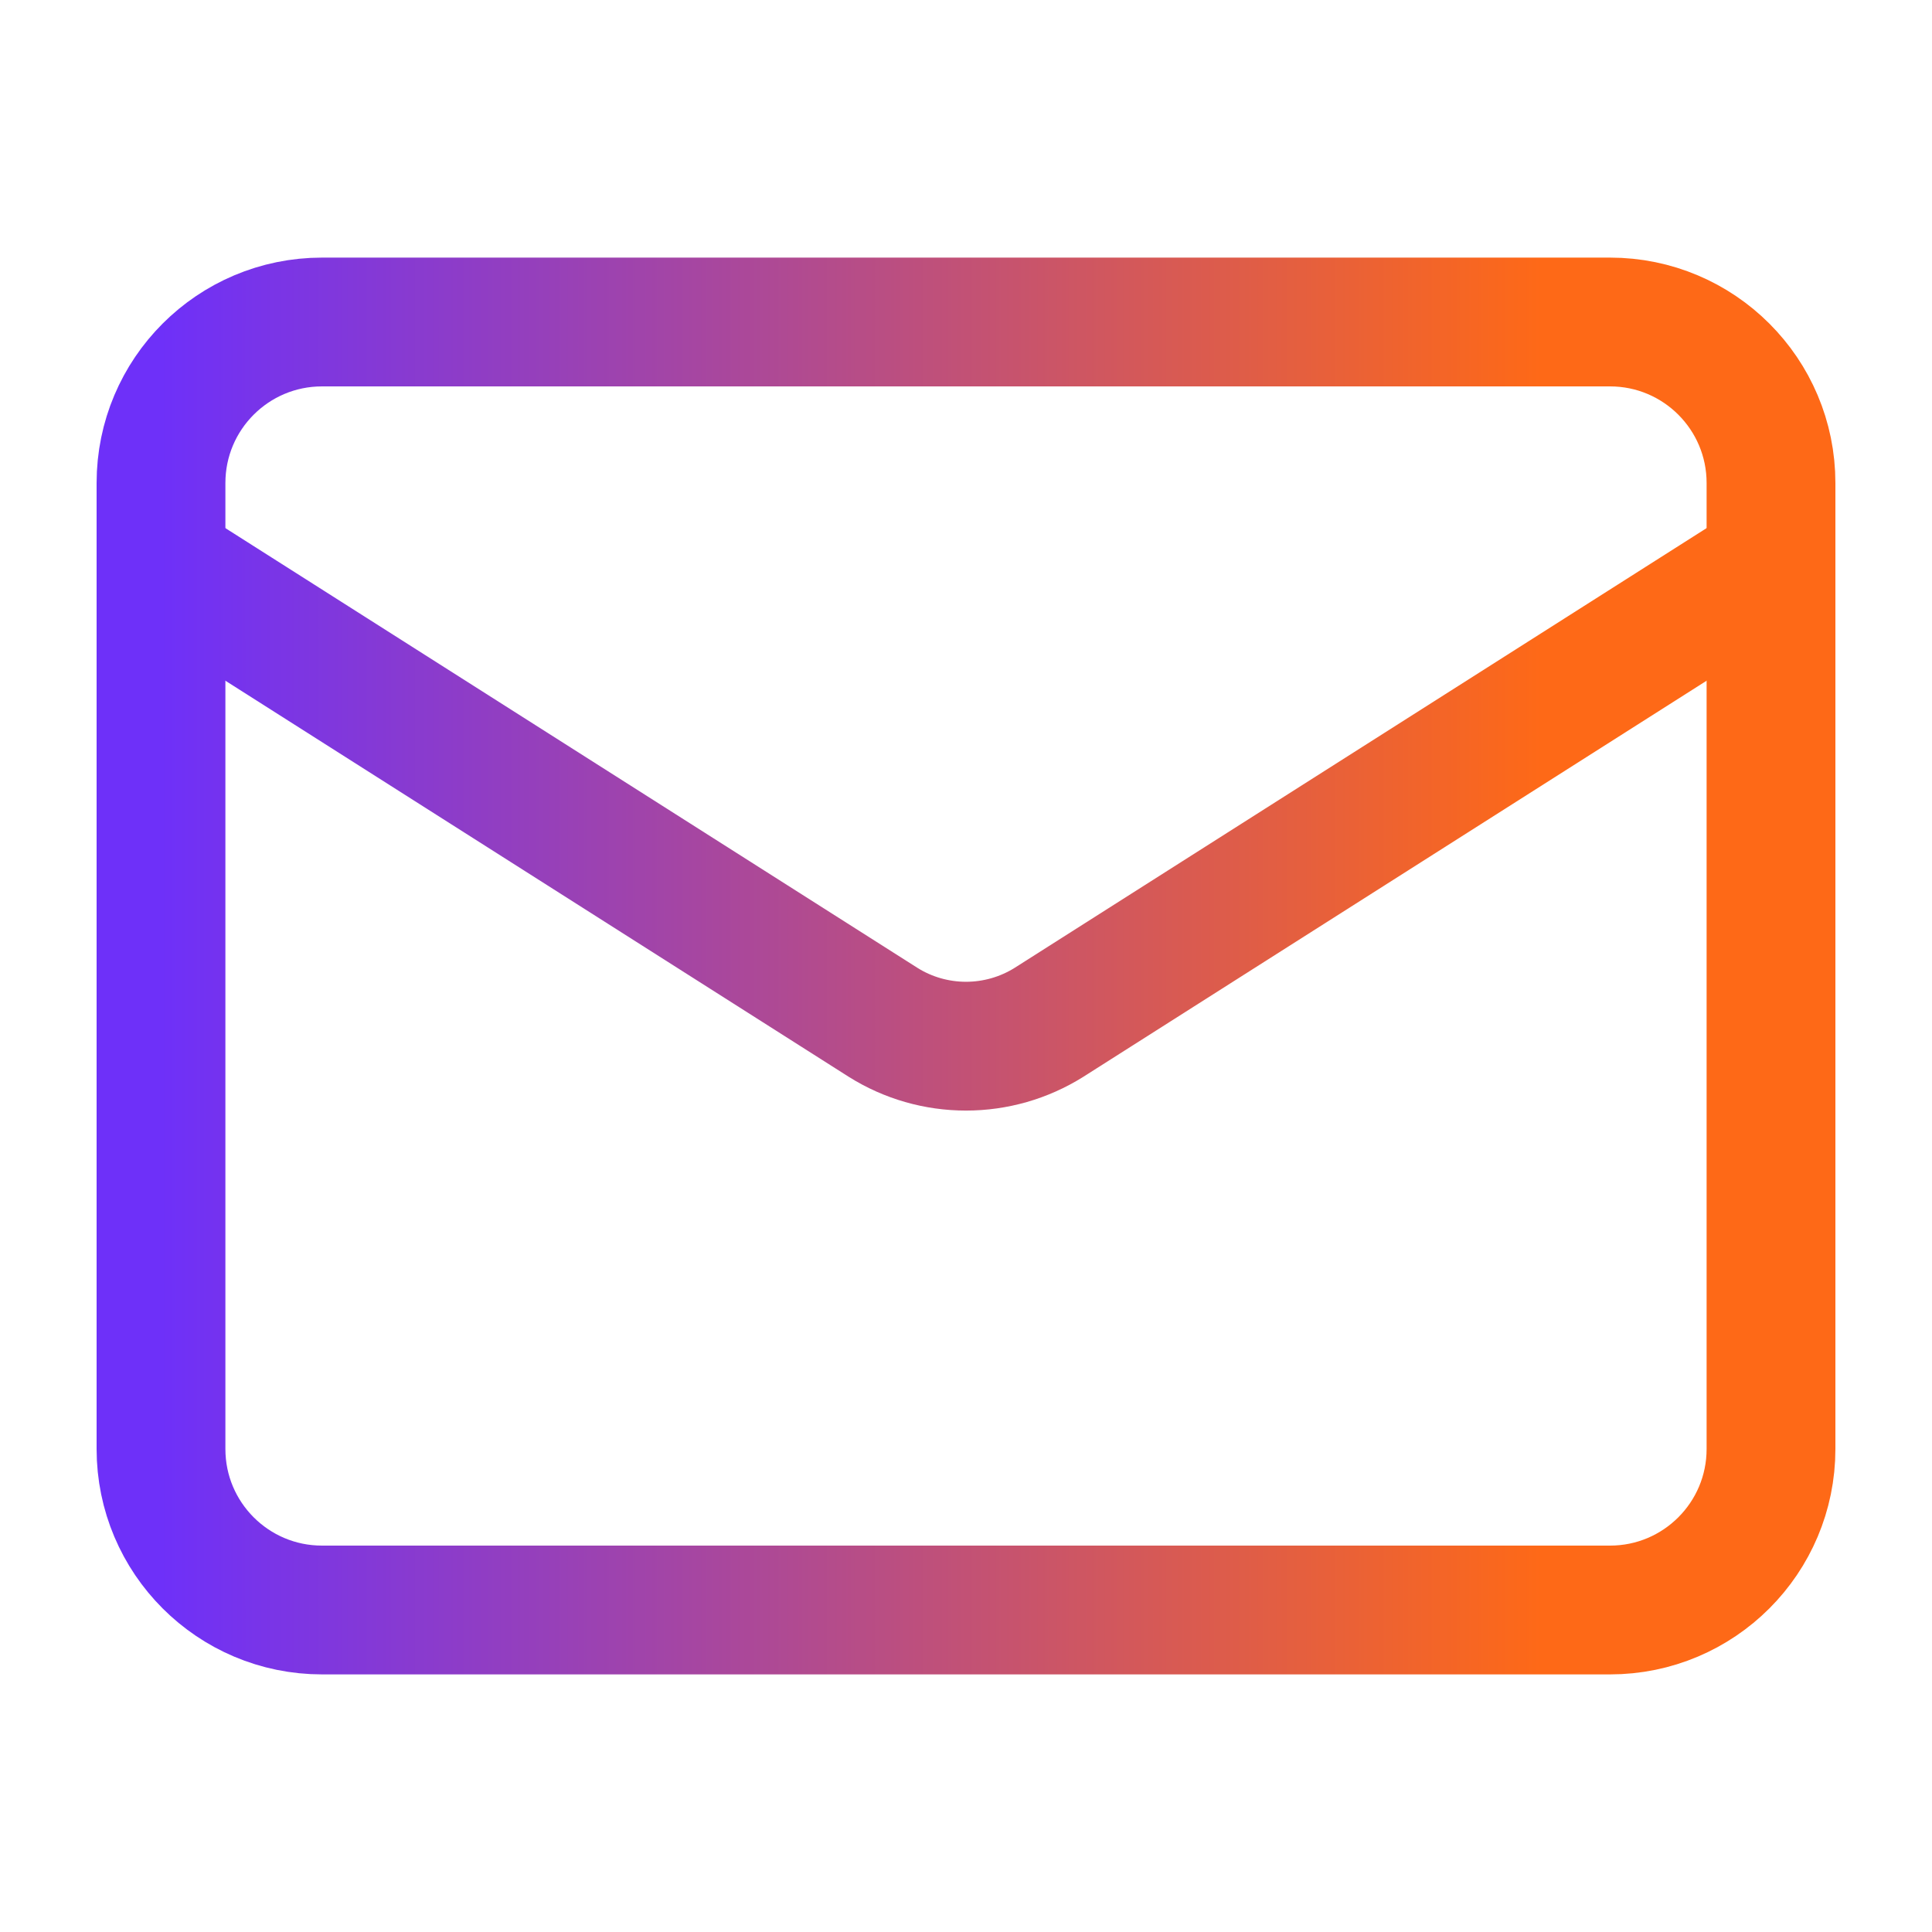 <svg width="30" height="30" viewBox="0 0 30 30" fill="none" xmlns="http://www.w3.org/2000/svg">
<path d="M25 5H5C3.619 5 2.5 6.119 2.5 7.5V22.5C2.5 23.881 3.619 25 5 25H25C26.381 25 27.5 23.881 27.5 22.5V7.5C27.5 6.119 26.381 5 25 5Z" stroke="url(#paint0_linear_2690_6507)" stroke-width="2" stroke-linecap="round" stroke-linejoin="round"/>
<path d="M27.5 8.75L16.288 15.875C15.902 16.117 15.455 16.245 15 16.245C14.545 16.245 14.098 16.117 13.713 15.875L2.5 8.75" stroke="url(#paint1_linear_2690_6507)" stroke-width="2" stroke-linecap="round" stroke-linejoin="round"/>
<defs>
<linearGradient id="paint0_linear_2690_6507" x1="2.5" y1="15" x2="23.929" y2="15" gradientUnits="userSpaceOnUse">
<stop stop-color="#6E30F9"/>
<stop offset="1" stop-color="#FE6917"/>
</linearGradient>
<linearGradient id="paint1_linear_2690_6507" x1="2.5" y1="12.498" x2="23.929" y2="12.498" gradientUnits="userSpaceOnUse">
<stop stop-color="#6E30F9"/>
<stop offset="1" stop-color="#FE6917"/>
</linearGradient>
</defs>
</svg>
